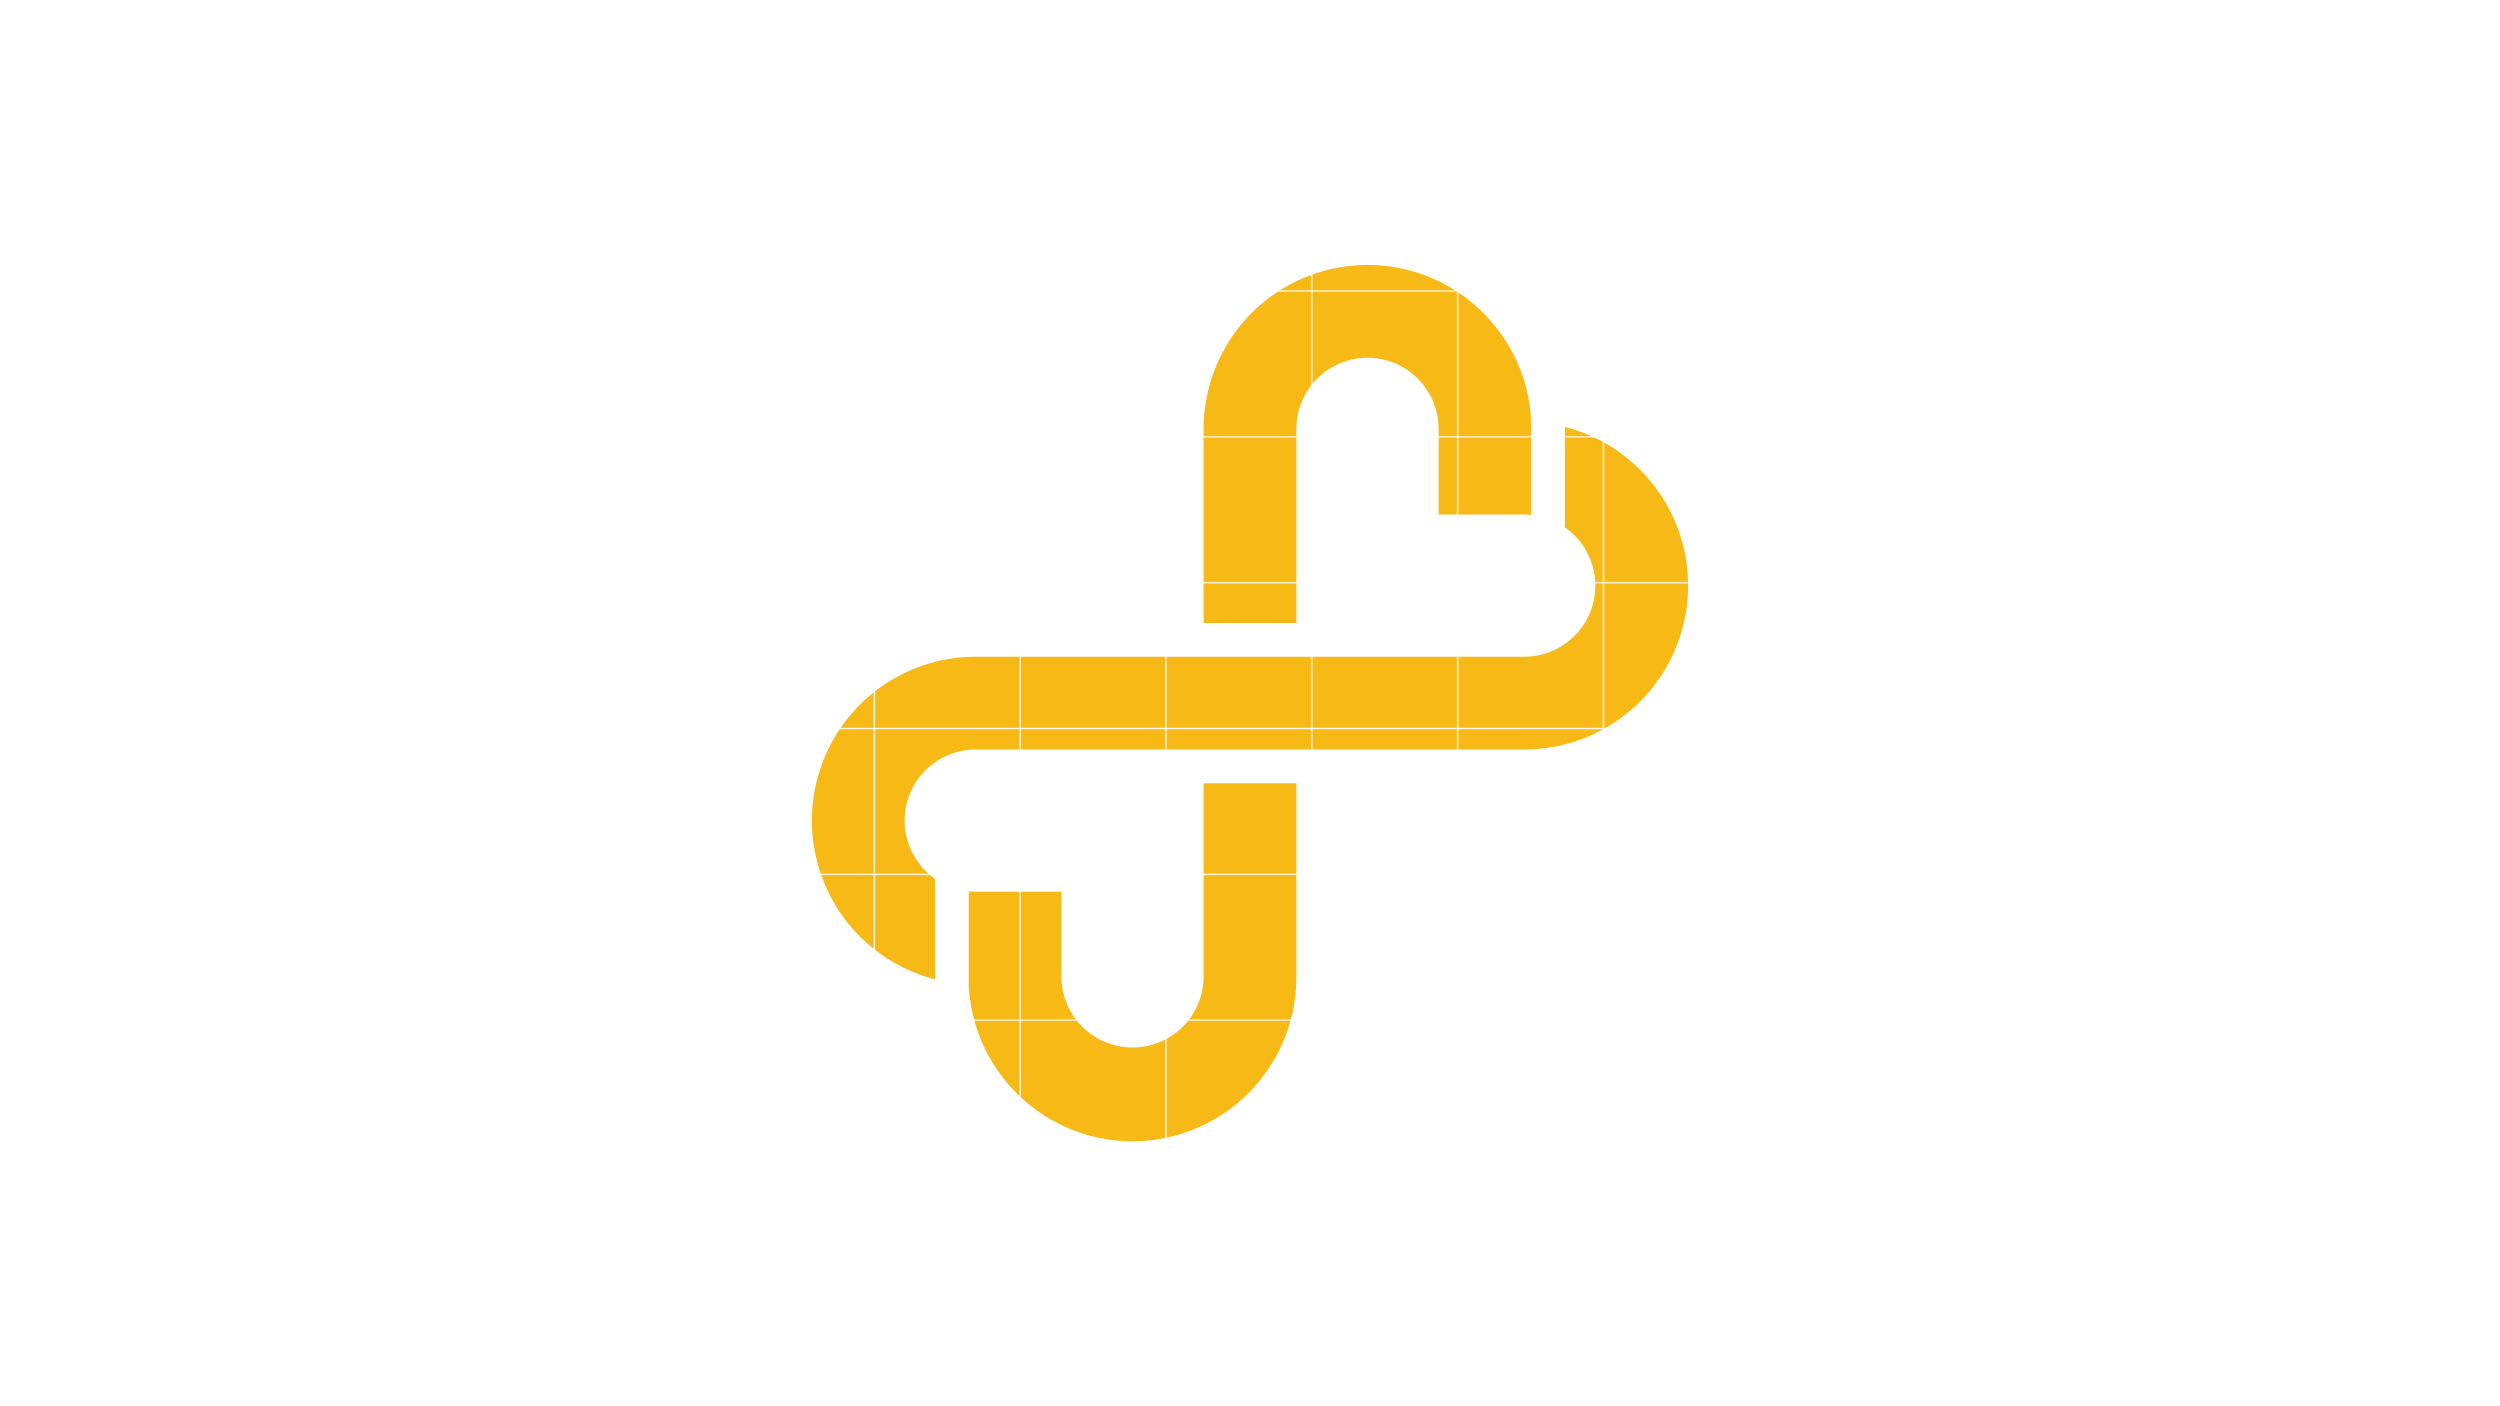 <svg id="レイヤー_1" data-name="レイヤー 1" xmlns="http://www.w3.org/2000/svg" xmlns:xlink="http://www.w3.org/1999/xlink" viewBox="0 0 1920 1080"><defs><style>.cls-1{fill:none;}.cls-2{fill:#f7b916;}.cls-3{fill:url(#新規パターンスウォッチ_1);}</style><pattern id="新規パターンスウォッチ_1" data-name="新規パターンスウォッチ 1" width="111.04" height="111.04" patternUnits="userSpaceOnUse" viewBox="0 0 111.04 111.04"><rect class="cls-1" width="111.04" height="111.04"/><rect class="cls-2" width="111.04" height="111.04"/></pattern></defs><path class="cls-3" d="M1201.83,327.87V405a54.57,54.57,0,0,1-31.22,99.35H749.39a125.86,125.86,0,0,0-31.3,247.76V674.91a54.56,54.56,0,0,1,31.3-99.28h175v0h71.25v0h175a125.85,125.85,0,0,0,31.22-247.76ZM924.37,601.56V750.62a54.6,54.6,0,0,1-109.19,0v-65.8H749.39c-1.81,0-3.6-.09-5.39-.26V756h0c2.83,66.95,58.14,120.52,125.75,120.52A126,126,0,0,0,995.62,750.62V601.56Z"/><path class="cls-3" d="M995.63,329.38a54.6,54.6,0,1,1,109.2,0v65.8h65.79c1.78,0,3.55.09,5.29.26V323c-3.32-66.46-58.41-119.52-125.68-119.52A126,126,0,0,0,924.37,329.38V478.45h71.26Z"/></svg>